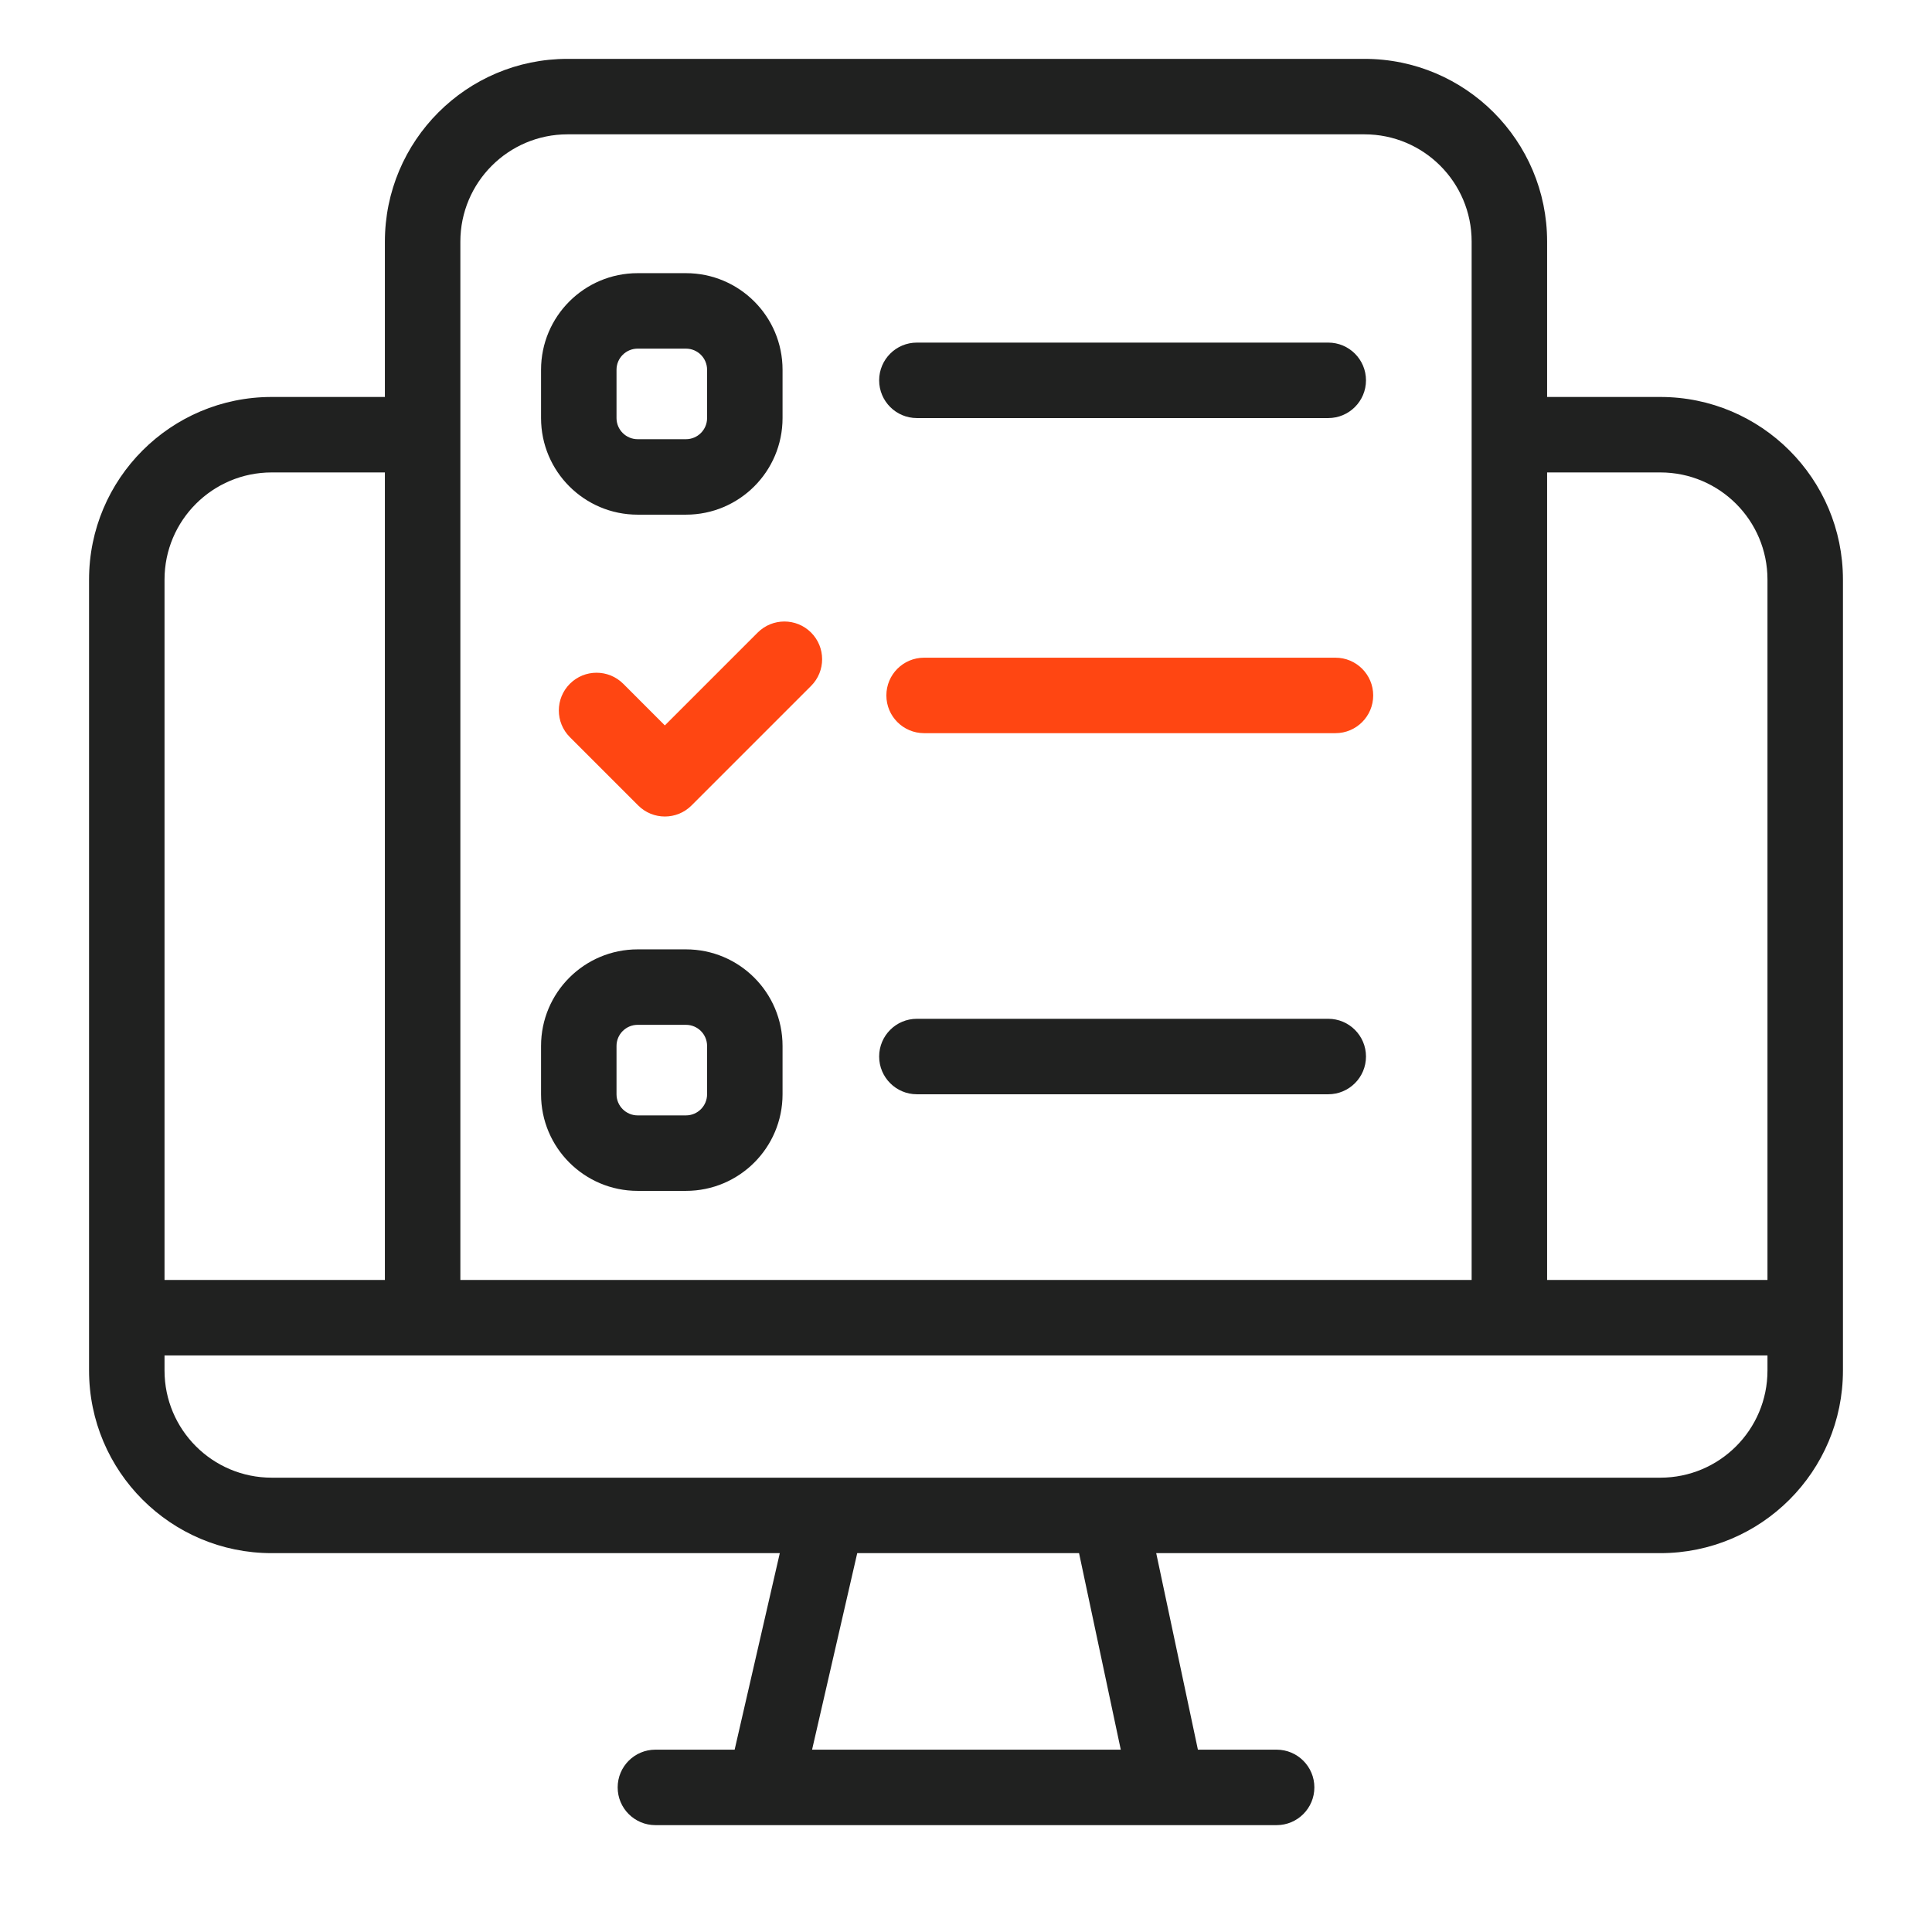 <svg width="64" height="64" viewBox="0 0 64 64" fill="none" xmlns="http://www.w3.org/2000/svg">
<path fill-rule="evenodd" clip-rule="evenodd" d="M18.8 1.95C15.457 1.95 12.75 4.664 12.75 8.004V13.15H9C5.659 13.15 2.95 15.859 2.95 19.2V45.4C2.95 48.741 5.659 51.45 9 51.45H25.832L24.336 57.96H21.711C21.02 57.96 20.461 58.52 20.461 59.21C20.461 59.9 21.02 60.46 21.711 60.46H25.306C25.323 60.46 25.341 60.46 25.358 60.46H38.642C38.66 60.46 38.678 60.46 38.696 60.46H42.29C42.98 60.46 43.54 59.9 43.54 59.21C43.54 58.52 42.98 57.96 42.29 57.96H39.682L38.301 51.45H55C58.342 51.45 61.05 48.741 61.05 45.4V19.2C61.05 15.859 58.342 13.15 55 13.15H51.25V8C51.25 4.659 48.541 1.95 45.2 1.95H18.8ZM51.25 15.65V42.401H58.55V19.2C58.55 17.239 56.961 15.65 55 15.65H51.25ZM48.75 42.401V8C48.75 6.039 47.161 4.45 45.2 4.45H18.8C16.841 4.45 15.25 6.042 15.25 8.004V42.401H48.75ZM12.75 42.401V15.65H9C7.04 15.65 5.45 17.239 5.45 19.2V42.401H12.75ZM5.45 44.901H58.55V45.4C58.55 47.361 56.961 48.95 55 48.95H9C7.04 48.95 5.45 47.361 5.45 45.4V44.901ZM35.745 51.45H28.397L26.901 57.96H37.127L35.745 51.45ZM21.123 11.549H22.723C23.11 11.549 23.423 11.862 23.423 12.249V13.849C23.423 14.235 23.11 14.549 22.723 14.549H21.123C20.737 14.549 20.423 14.235 20.423 13.849V12.249C20.423 11.862 20.737 11.549 21.123 11.549ZM17.923 12.249C17.923 10.481 19.356 9.049 21.123 9.049H22.723C24.491 9.049 25.923 10.481 25.923 12.249V13.849C25.923 15.616 24.491 17.049 22.723 17.049H21.123C19.356 17.049 17.923 15.616 17.923 13.849V12.249ZM30.373 11.349C29.683 11.349 29.123 11.908 29.123 12.599C29.123 13.289 29.683 13.849 30.373 13.849H44C44.69 13.849 45.25 13.289 45.25 12.599C45.25 11.908 44.69 11.349 44 11.349H30.373ZM22.723 33.949H21.123C20.737 33.949 20.423 34.262 20.423 34.649V36.249C20.423 36.635 20.737 36.949 21.123 36.949H22.723C23.11 36.949 23.423 36.635 23.423 36.249V34.649C23.423 34.262 23.11 33.949 22.723 33.949ZM21.123 31.449C19.356 31.449 17.923 32.881 17.923 34.649V36.249C17.923 38.016 19.356 39.449 21.123 39.449H22.723C24.491 39.449 25.923 38.016 25.923 36.249V34.649C25.923 32.881 24.491 31.449 22.723 31.449H21.123ZM29.123 34.999C29.123 34.308 29.683 33.749 30.373 33.749H44C44.69 33.749 45.25 34.308 45.25 34.999C45.25 35.689 44.69 36.249 44 36.249H30.373C29.683 36.249 29.123 35.689 29.123 34.999Z" fill="#202120"/>
<path fill-rule="evenodd" clip-rule="evenodd" d="M26.868 22.722C27.356 22.234 27.356 21.442 26.868 20.954C26.38 20.466 25.588 20.466 25.1 20.954L22.024 24.03L20.646 22.651C20.157 22.163 19.366 22.163 18.878 22.651C18.39 23.139 18.39 23.931 18.878 24.419L21.141 26.682C21.629 27.17 22.42 27.17 22.908 26.682L26.868 22.722ZM30.612 21.787C29.921 21.787 29.362 22.346 29.362 23.037C29.362 23.727 29.921 24.287 30.612 24.287H44.239C44.929 24.287 45.489 23.727 45.489 23.037C45.489 22.346 44.929 21.787 44.239 21.787H30.612Z" fill="#FF4612"/>
</svg>
